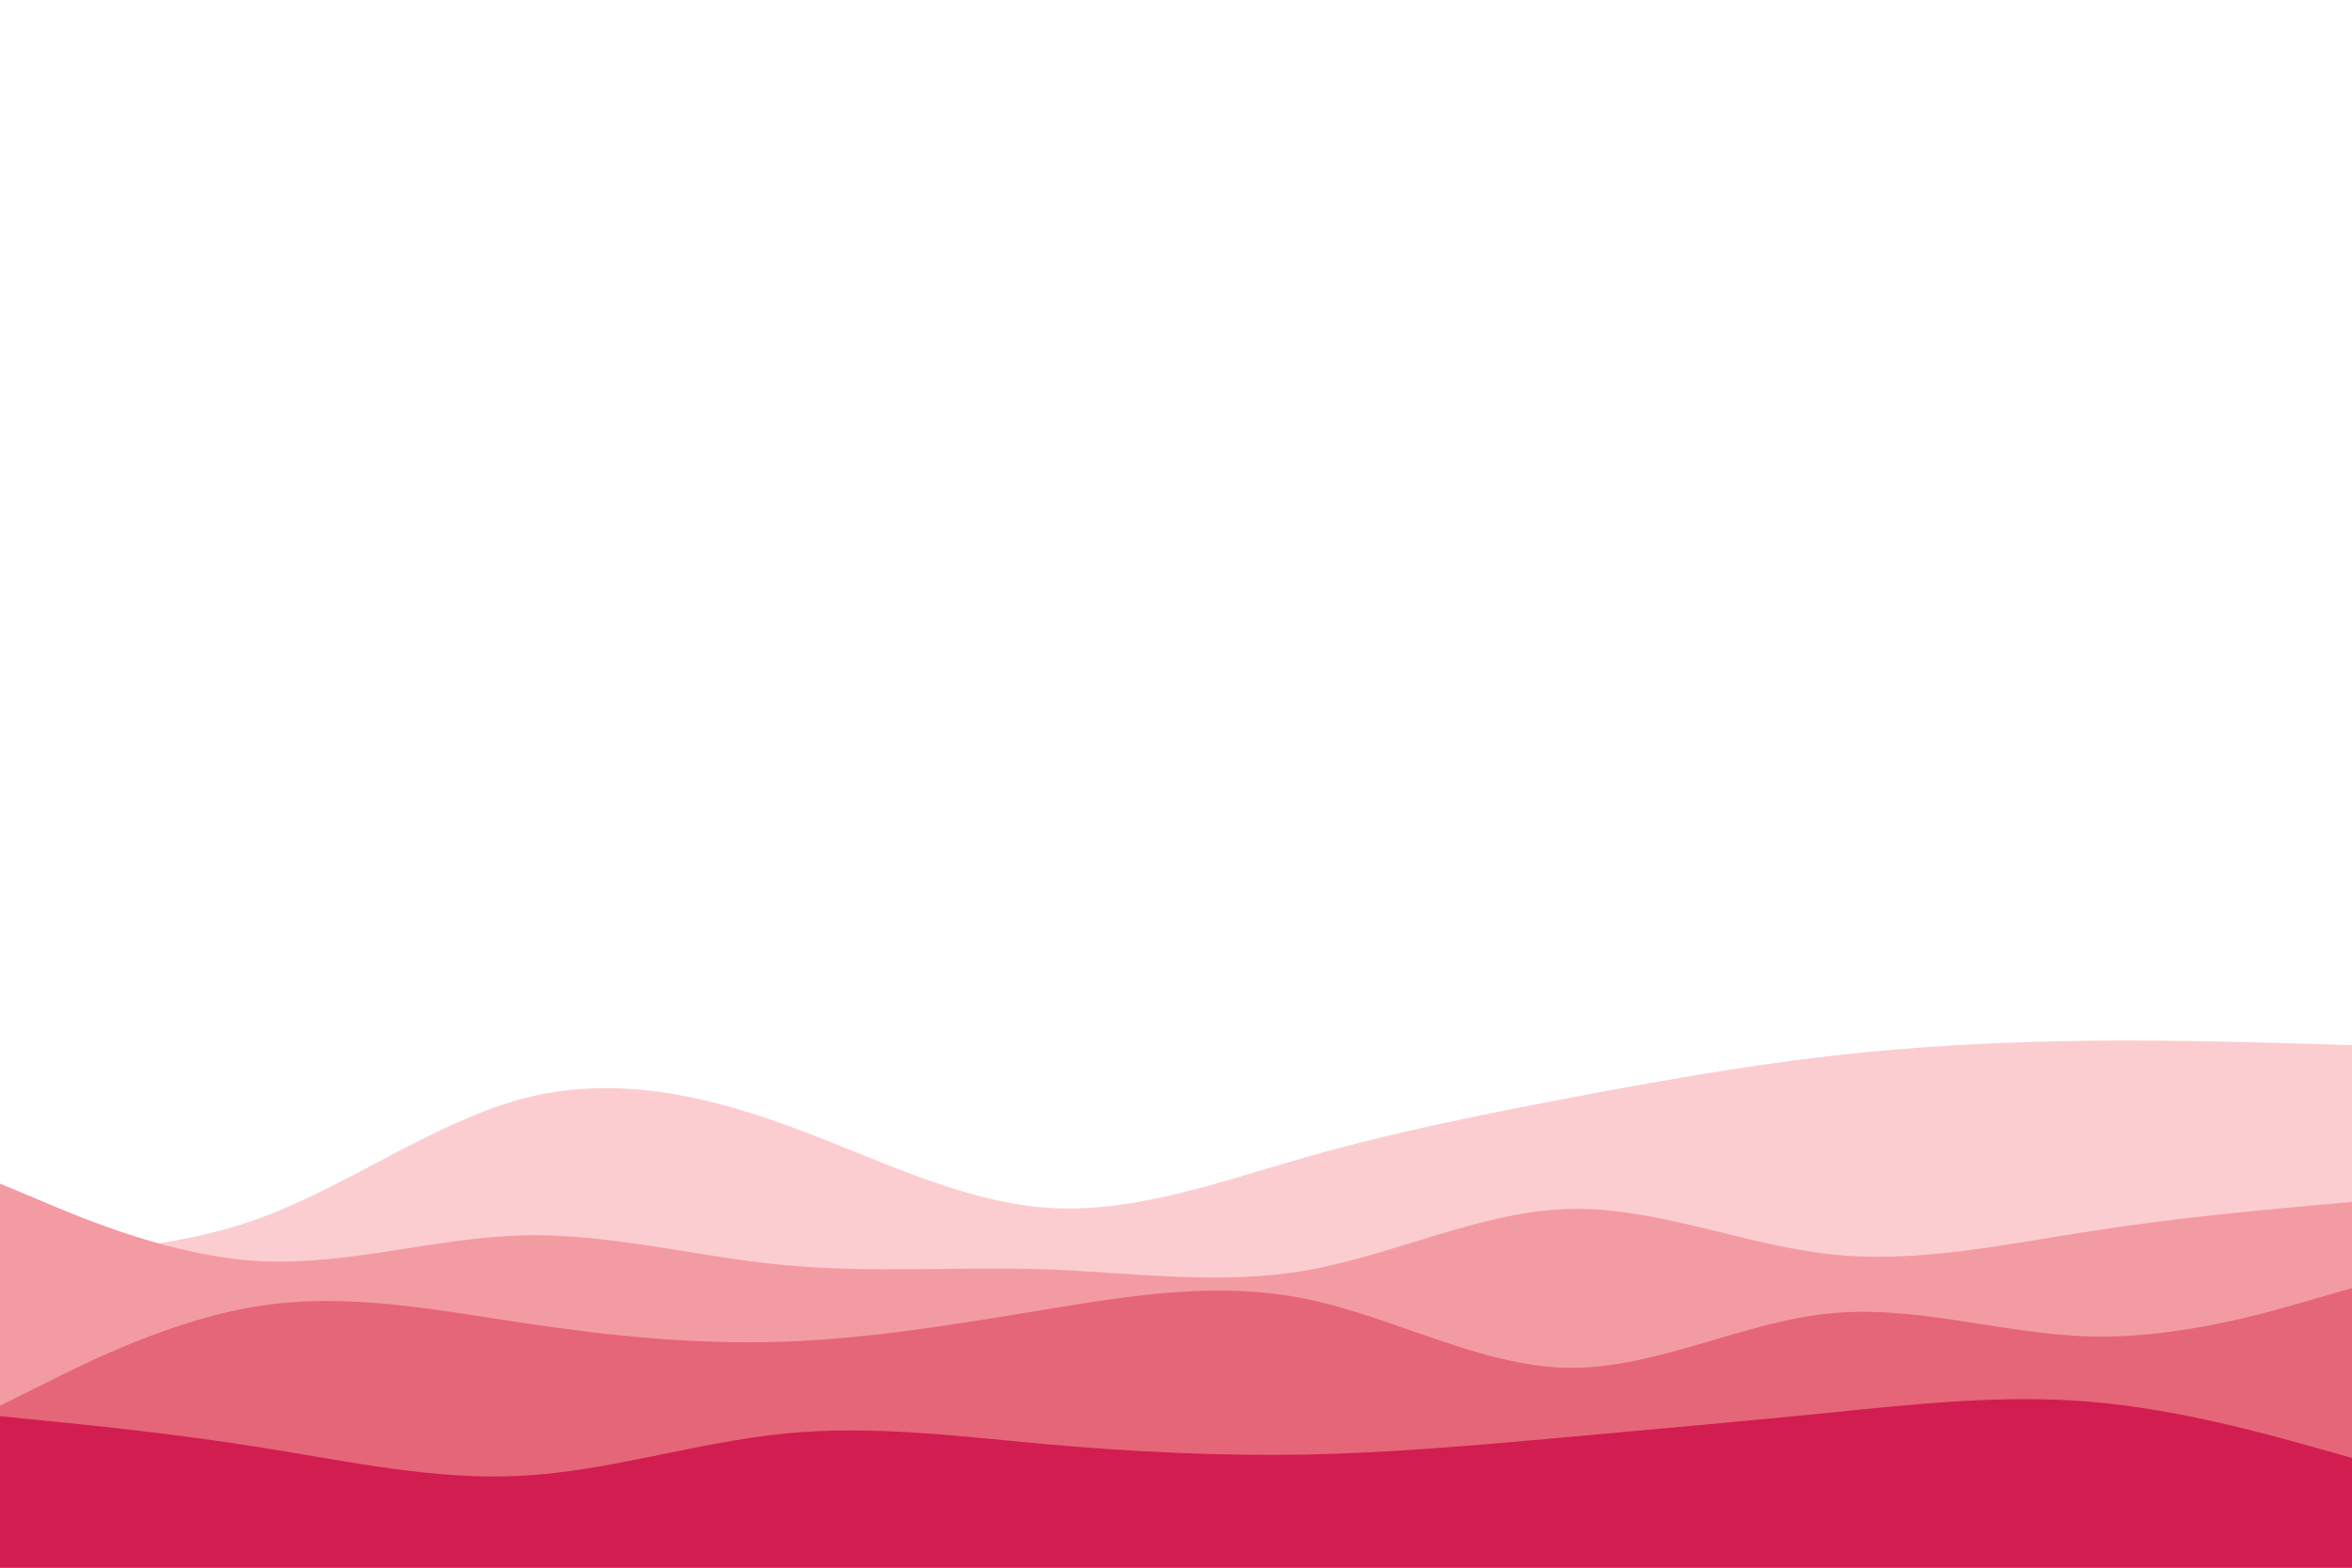 <svg id="visual" viewBox="0 0 900 600" width="900" height="600" xmlns="http://www.w3.org/2000/svg" xmlns:xlink="http://www.w3.org/1999/xlink" version="1.1"><rect x="0" y="0" width="900" height="600" fill="#fff"></rect><path d="M0 421L16.7 418.5C33.3 416 66.7 411 100 404.7C133.3 398.3 166.7 390.7 200 396C233.3 401.3 266.7 419.7 300 427.7C333.3 435.7 366.7 433.3 400 430C433.3 426.7 466.7 422.3 500 409.5C533.3 396.7 566.7 375.3 600 374.5C633.3 373.7 666.7 393.3 700 404.2C733.3 415 766.7 417 800 417.2C833.3 417.3 866.7 415.7 883.3 414.8L900 414L900 601L883.3 601C866.7 601 833.3 601 800 601C766.7 601 733.3 601 700 601C666.7 601 633.3 601 600 601C566.7 601 533.3 601 500 601C466.7 601 433.3 601 400 601C366.7 601 333.3 601 300 601C266.7 601 233.3 601 200 601C166.7 601 133.3 601 100 601C66.7 601 33.3 601 16.7 601L0 601Z" fill="#ffffff"></path><path d="M0 479L16.7 478.8C33.3 478.7 66.7 478.3 100 466C133.3 453.7 166.7 429.3 200 420.5C233.3 411.7 266.7 418.3 300 430.3C333.3 442.3 366.7 459.7 400 462.2C433.3 464.7 466.7 452.3 500 442.8C533.3 433.3 566.7 426.7 600 420.3C633.3 414 666.7 408 700 404.2C733.3 400.3 766.7 398.7 800 398.3C833.3 398 866.7 399 883.3 399.5L900 400L900 601L883.3 601C866.7 601 833.3 601 800 601C766.7 601 733.3 601 700 601C666.7 601 633.3 601 600 601C566.7 601 533.3 601 500 601C466.7 601 433.3 601 400 601C366.7 601 333.3 601 300 601C266.7 601 233.3 601 200 601C166.7 601 133.3 601 100 601C66.7 601 33.3 601 16.7 601L0 601Z" fill="#fccdd0"></path><path d="M0 453L16.7 460C33.3 467 66.7 481 100 482.7C133.3 484.3 166.7 473.7 200 472.8C233.3 472 266.7 481 300 484.2C333.3 487.3 366.7 484.7 400 485.8C433.3 487 466.7 492 500 486.2C533.3 480.3 566.7 463.7 600 462.7C633.3 461.7 666.7 476.3 700 480C733.3 483.7 766.7 476.3 800 471.2C833.3 466 866.7 463 883.3 461.5L900 460L900 601L883.3 601C866.7 601 833.3 601 800 601C766.7 601 733.3 601 700 601C666.7 601 633.3 601 600 601C566.7 601 533.3 601 500 601C466.7 601 433.3 601 400 601C366.7 601 333.3 601 300 601C266.7 601 233.3 601 200 601C166.7 601 133.3 601 100 601C66.7 601 33.3 601 16.7 601L0 601Z" fill="#f39ba3"></path><path d="M0 538L16.7 529.7C33.3 521.3 66.7 504.7 100 499.7C133.3 494.7 166.7 501.3 200 506.3C233.3 511.3 266.7 514.7 300 513.5C333.3 512.3 366.7 506.7 400 501.2C433.3 495.7 466.7 490.3 500 497.2C533.3 504 566.7 523 600 523.5C633.3 524 666.7 506 700 502.7C733.3 499.3 766.7 510.7 800 511.5C833.3 512.3 866.7 502.7 883.3 497.8L900 493L900 601L883.3 601C866.7 601 833.3 601 800 601C766.7 601 733.3 601 700 601C666.7 601 633.3 601 600 601C566.7 601 533.3 601 500 601C466.7 601 433.3 601 400 601C366.7 601 333.3 601 300 601C266.7 601 233.3 601 200 601C166.7 601 133.3 601 100 601C66.7 601 33.3 601 16.7 601L0 601Z" fill="#e56678"></path><path d="M0 542L16.7 543.7C33.3 545.3 66.7 548.7 100 554C133.3 559.3 166.7 566.7 200 564.8C233.3 563 266.7 552 300 548.7C333.3 545.3 366.7 549.7 400 552.7C433.3 555.7 466.7 557.3 500 556.7C533.3 556 566.7 553 600 550C633.3 547 666.7 544 700 540.7C733.3 537.3 766.7 533.7 800 536.5C833.3 539.3 866.7 548.7 883.3 553.3L900 558L900 601L883.3 601C866.7 601 833.3 601 800 601C766.7 601 733.3 601 700 601C666.7 601 633.3 601 600 601C566.7 601 533.3 601 500 601C466.7 601 433.3 601 400 601C366.7 601 333.3 601 300 601C266.7 601 233.3 601 200 601C166.7 601 133.3 601 100 601C66.7 601 33.3 601 16.7 601L0 601Z" fill="#d21d50"></path></svg>